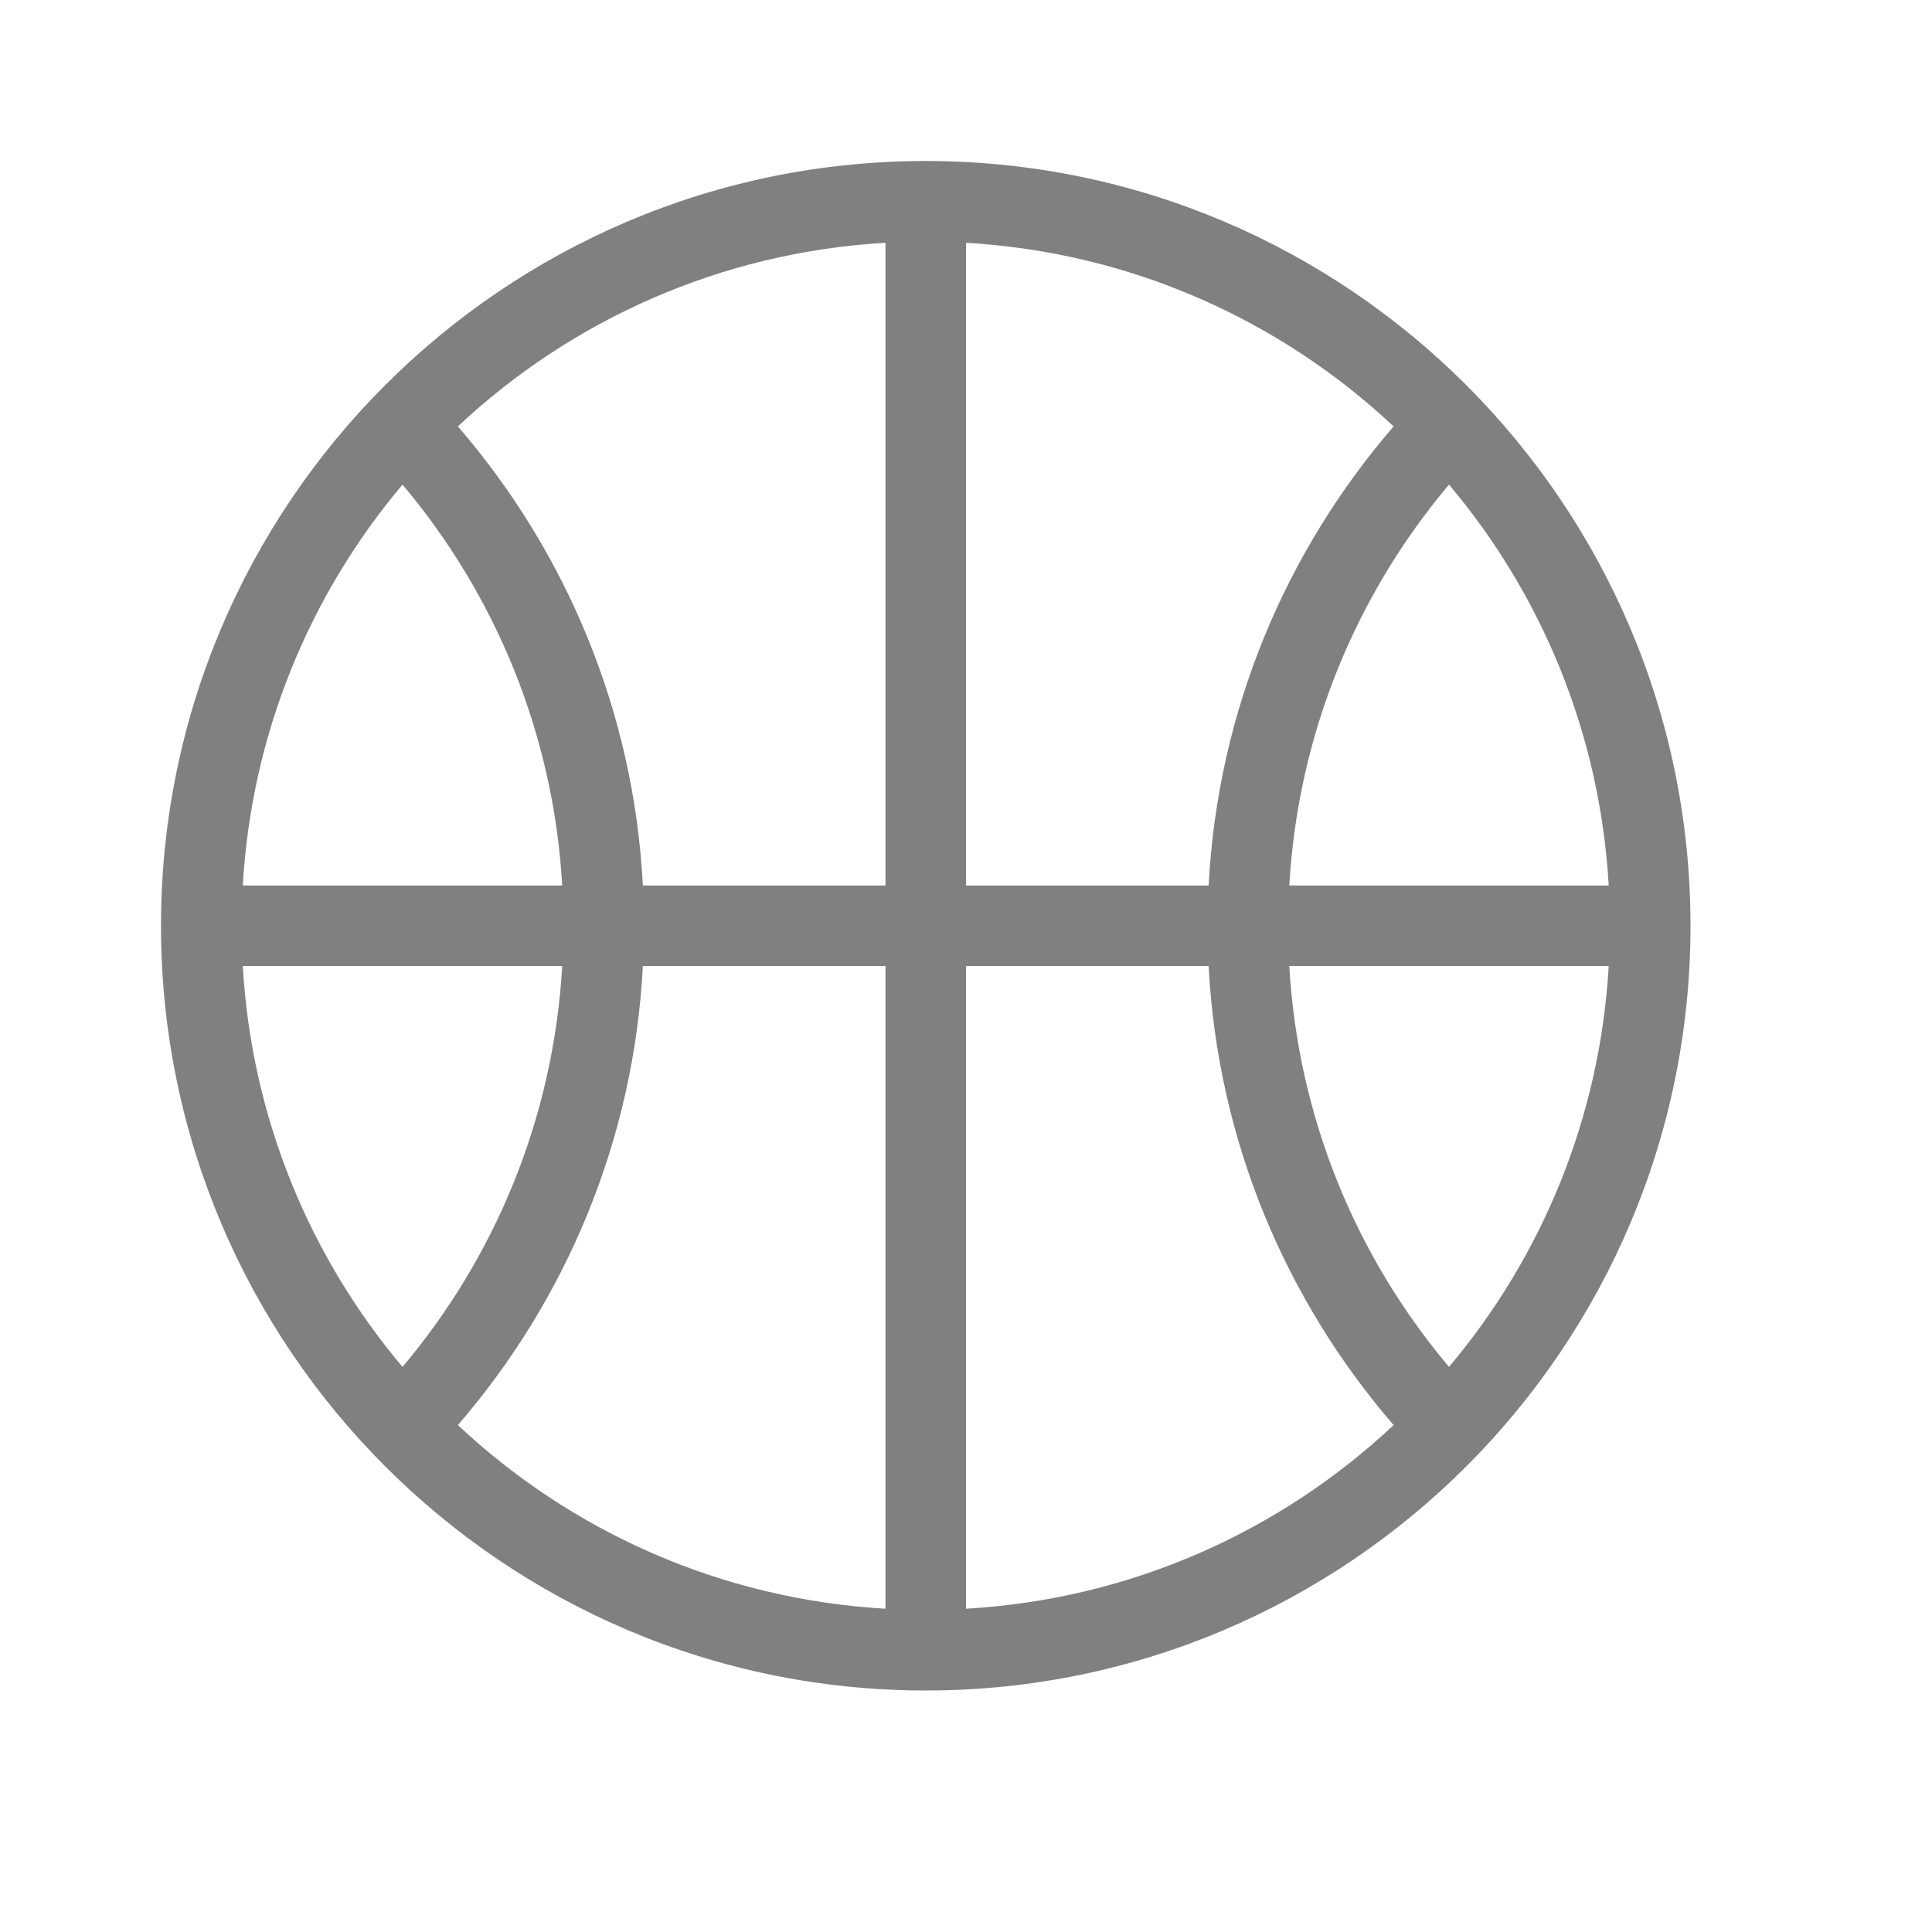 <?xml version="1.0" encoding="UTF-8" standalone="no"?>
<svg
   width="24"
   height="24"
   version="1.1"
   id="svg1"
   sodipodi:docname="basketball-filled2.svg"
   inkscape:version="1.3 (1:1.3+202307231459+0e150ed6c4)"
   xmlns:inkscape="http://www.inkscape.org/namespaces/inkscape"
   xmlns:sodipodi="http://sodipodi.sourceforge.net/DTD/sodipodi-0.dtd"
   xmlns="http://www.w3.org/2000/svg"
   xmlns:svg="http://www.w3.org/2000/svg">
  <defs
     id="defs1" />
  <sodipodi:namedview
     id="namedview1"
     pagecolor="#ffffff"
     bordercolor="#666666"
     borderopacity="1.0"
     inkscape:showpageshadow="2"
     inkscape:pageopacity="0.0"
     inkscape:pagecheckerboard="0"
     inkscape:deskcolor="#d1d1d1"
     showgrid="true"
     inkscape:zoom="16.833333"
     inkscape:cx="8.7920793"
     inkscape:cy="11.762376"
     inkscape:window-width="1920"
     inkscape:window-height="1011"
     inkscape:window-x="0"
     inkscape:window-y="0"
     inkscape:window-maximized="1"
     inkscape:current-layer="svg1">
    <inkscape:grid
       id="grid1"
       units="px"
       originx="0"
       originy="0"
       spacingx="1"
       spacingy="1"
       empcolor="#0099e5"
       empopacity="0.302"
       color="#0099e5"
       opacity="0.149"
       empspacing="5"
       dotted="false"
       gridanglex="30"
       gridanglez="30"
       visible="true" />
    <inkscape:grid
       visible="true"
       id="grid2"
       units="px"
       originx="0"
       originy="0"
       spacingx="0.5"
       spacingy="0.5"
       empcolor="#0099e5"
       empopacity="0.302"
       color="#0099e5"
       opacity="0.149"
       empspacing="10"
       dotted="true"
       gridanglex="30"
       gridanglez="30" />
  </sodipodi:namedview>
  <path
     id="path7"
     style="color:#000000;fill:#808080;stroke-linecap:square;-inkscape-stroke:none"
     d="M 11.5 2 C 6.259 2 2 6.259 2 11.5 C 2 16.741 6.259 21 11.5 21 C 16.741 21 21 16.741 21 11.5 C 21 6.259 16.741 2 11.5 2 z M 11 3.016 L 11 11 L 7.986 11 C 7.873 8.826 7.024 6.844 5.688 5.297 C 7.093 3.979 8.948 3.134 11 3.016 z M 12 3.016 C 14.052 3.134 15.907 3.979 17.312 5.297 C 15.976 6.844 15.127 8.826 15.014 11 L 12 11 L 12 3.016 z M 5.508 5.471 C 5.47 5.508 5.434 5.546 5.396 5.584 C 5.433 5.546 5.47 5.508 5.508 5.471 z M 17.492 5.471 C 17.53 5.508 17.567 5.546 17.604 5.584 C 17.566 5.546 17.53 5.508 17.492 5.471 z M 5.283 5.705 C 5.246 5.745 5.207 5.785 5.17 5.826 C 5.207 5.785 5.245 5.746 5.283 5.705 z M 17.717 5.705 C 17.755 5.746 17.793 5.785 17.83 5.826 C 17.793 5.785 17.754 5.745 17.717 5.705 z M 5 6.02 C 6.147 7.38 6.875 9.106 6.984 11 L 3.016 11 C 3.125 9.106 3.853 7.38 5 6.02 z M 18 6.02 C 19.147 7.38 19.875 9.106 19.984 11 L 16.016 11 C 16.125 9.106 16.853 7.38 18 6.02 z M 3.016 12 L 6.984 12 C 6.875 13.894 6.147 15.62 5 16.98 C 3.853 15.62 3.125 13.894 3.016 12 z M 7.986 12 L 11 12 L 11 19.984 C 8.948 19.866 7.093 19.021 5.688 17.703 C 7.024 16.156 7.873 14.174 7.986 12 z M 12 12 L 15.014 12 C 15.127 14.174 15.976 16.156 17.312 17.703 C 15.907 19.021 14.052 19.866 12 19.984 L 12 12 z M 16.016 12 L 19.984 12 C 19.875 13.894 19.147 15.62 18 16.98 C 16.853 15.62 16.125 13.894 16.016 12 z M 5.17 17.174 C 5.207 17.215 5.246 17.255 5.283 17.295 C 5.245 17.254 5.207 17.215 5.17 17.174 z M 17.83 17.174 C 17.793 17.215 17.755 17.254 17.717 17.295 C 17.754 17.255 17.793 17.215 17.83 17.174 z M 5.396 17.416 C 5.434 17.454 5.47 17.492 5.508 17.529 C 5.47 17.492 5.433 17.454 5.396 17.416 z M 17.604 17.416 C 17.567 17.454 17.53 17.492 17.492 17.529 C 17.53 17.492 17.566 17.454 17.604 17.416 z " />
</svg>
